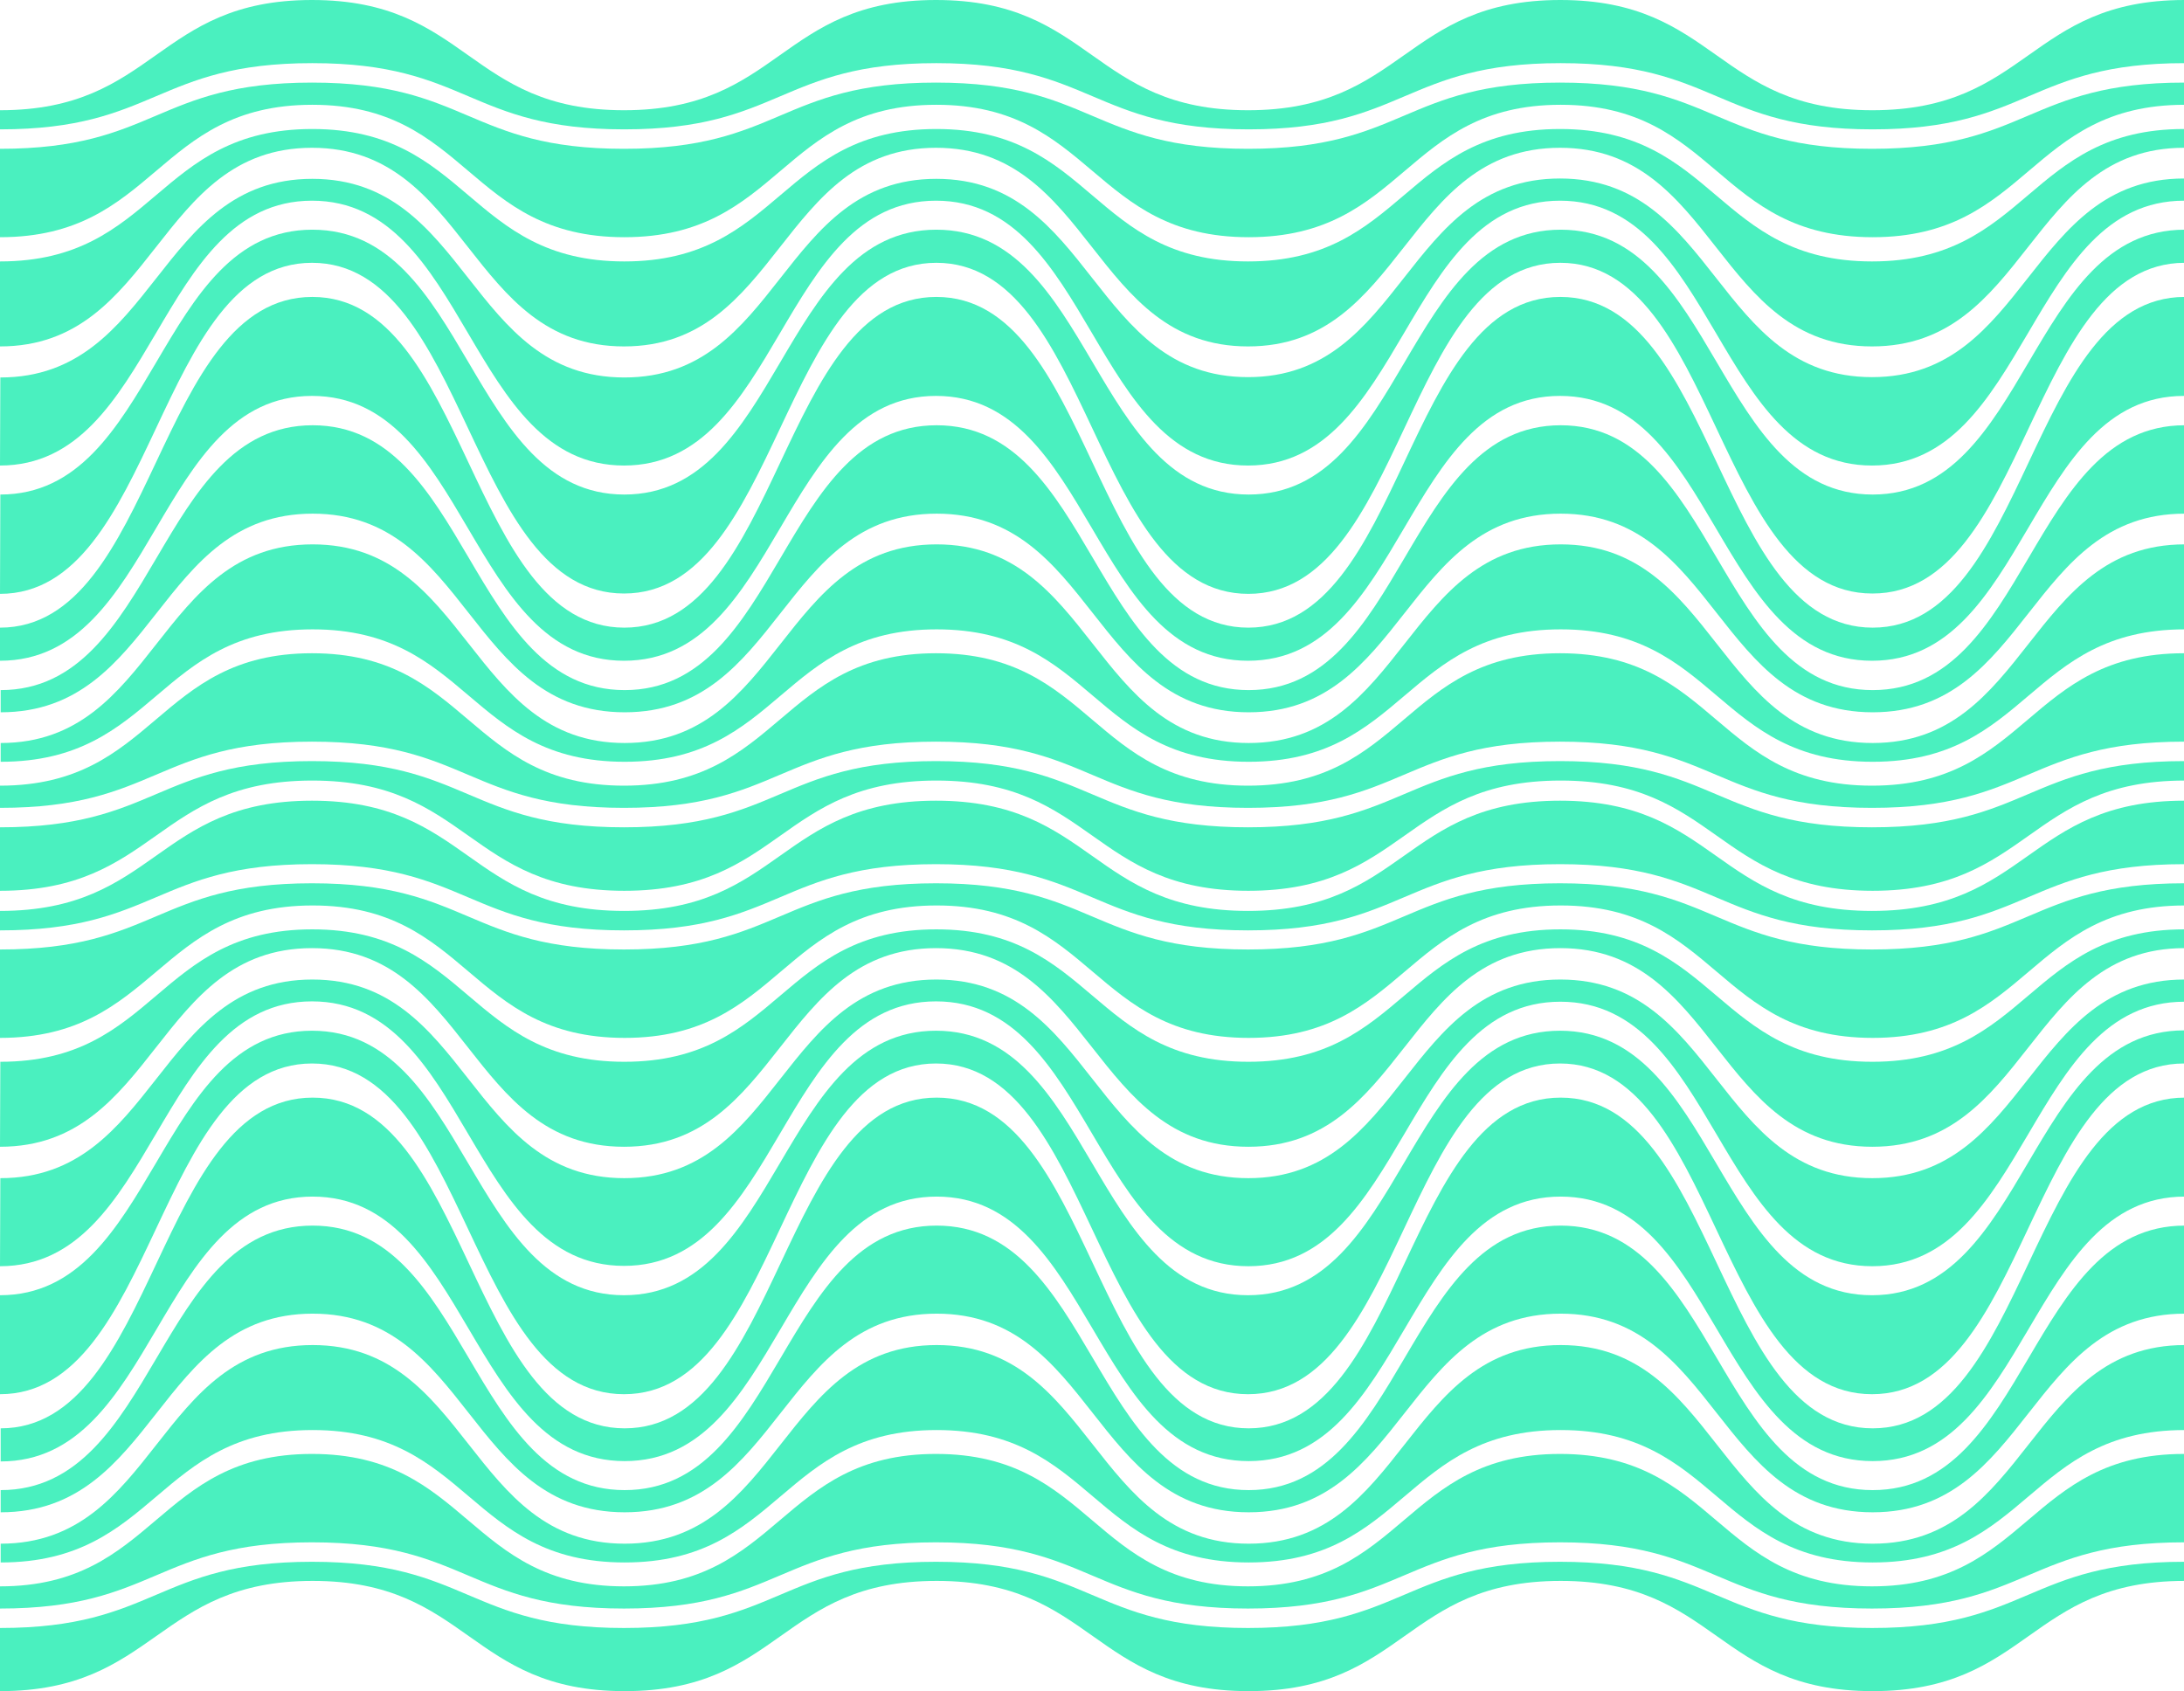 <?xml version="1.0" encoding="utf-8"?>
<!-- Generator: Adobe Illustrator 28.0.0, SVG Export Plug-In . SVG Version: 6.00 Build 0)  -->
<svg version="1.1" id="Capa_2_00000150095027075882324490000002058512965854668196_"
	 xmlns="http://www.w3.org/2000/svg" xmlns:xlink="http://www.w3.org/1999/xlink" x="0px" y="0px" viewBox="0 0 639.8 495.5"
	 style="enable-background:new 0 0 639.8 495.5;" xml:space="preserve">
<style type="text/css">
	.st0{fill:#4AF0BF;}
</style>
<g id="cuadricula">
	<g>
		<g>
			<g>
				<g>
					<path class="st0" d="M0,174c45.7,0,45.7-97,91.4-97s45.7,96.9,91.4,96.9S228.6,77,274.3,77s45.7,97,91.4,97s45.7-97,91.4-97
						s45.7,96.9,91.4,96.9C594.3,174,594.3,77,640,77v-9.7c-45.7,0-45.7,77.6-91.4,77.6s-45.7-77.6-91.4-77.6s-45.7,77.6-91.4,77.6
						S320,67.3,274.3,67.3s-45.7,77.6-91.4,77.6s-45.7-77.6-91.4-77.6s-45.7,77.6-91.4,77.6L0,174L0,174z"/>
					<path class="st0" d="M0,136.4c45.7,0,45.7-77.6,91.4-77.6s45.7,77.6,91.4,77.6s45.7-77.6,91.4-77.6s45.7,77.6,91.4,77.6
						s45.7-77.6,91.4-77.6s45.7,77.6,91.4,77.6s45.7-77.6,91.4-77.6v-6.5c-45.7,0-45.7,58.2-91.4,58.2S502.7,52.3,457,52.3
						s-45.7,58.2-91.4,58.2S320,52.4,274.3,52.4s-45.7,58.2-91.4,58.2s-45.7-58.2-91.4-58.2s-45.7,58.2-91.4,58.2L0,136.4L0,136.4z"
						/>
					<path class="st0" d="M0,101.5c45.7,0,45.7-58.2,91.4-58.2s45.7,58.2,91.4,58.2s45.7-58.2,91.4-58.2s45.7,58.2,91.4,58.2
						s45.7-58.2,91.4-58.2s45.7,58.2,91.4,58.2s45.7-58.2,91.4-58.2v-5.5c-45.7,0-45.7,38.8-91.4,38.8S502.7,37.8,457,37.8
						s-45.7,38.8-91.4,38.8S320,37.8,274.3,37.8s-45.7,38.8-91.4,38.8s-45.7-38.8-91.4-38.8C45.7,37.8,45.7,76.6,0,76.6V101.5
						L0,101.5z"/>
					<path class="st0" d="M640,30.7c-45.7,0-45.7,38.8-91.4,38.8s-45.7-38.8-91.4-38.8s-45.7,38.8-91.4,38.8S320,30.7,274.3,30.7
						s-45.7,38.8-91.4,38.8s-45.7-38.8-91.4-38.8C45.7,30.7,45.7,69.5,0,69.5V43.6c45.7,0,45.7-19.4,91.4-19.4s45.7,19.4,91.4,19.4
						s45.7-19.4,91.4-19.4s45.7,19.4,91.4,19.4s45.7-19.4,91.4-19.4s45.7,19.4,91.4,19.4s45.7-19.4,91.4-19.4v6.5H640z"/>
					<path class="st0" d="M0,32.3C45.7,32.3,45.7,0,91.4,0s45.7,32.3,91.4,32.3S228.5,0,274.2,0s45.7,32.3,91.4,32.3
						S411.4,0,457.1,0s45.7,32.3,91.4,32.3C594.3,32.3,594.3,0,640,0v18.5c-45.7,0-45.7,19.4-91.4,19.4s-45.7-19.4-91.4-19.4
						s-45.7,19.4-91.4,19.4S320,18.5,274.3,18.5s-45.7,19.4-91.4,19.4s-45.7-19.4-91.4-19.4C45.7,18.5,45.7,37.9,0,37.9V32.3L0,32.3
						z"/>
				</g>
				<g>
					<path class="st0" d="M640,87c-45.7,0-45.7,96.9-91.4,96.9S502.9,87,457.1,87s-45.7,96.9-91.4,96.9S320,87,274.3,87
						s-45.7,96.9-91.4,96.9S137.2,87,91.5,87C45.7,87,45.7,183.9,0,183.9v9.7c45.7,0,45.7-77.6,91.4-77.6s45.7,77.6,91.4,77.6
						s45.7-77.6,91.4-77.6s45.7,77.6,91.4,77.6S411.3,116,457,116s45.7,77.6,91.4,77.6s45.7-77.6,91.4-77.6C640,116.1,640,87,640,87
						z"/>
					<path class="st0" d="M640,124.6c-45.7,0-45.7,77.6-91.4,77.6s-45.7-77.6-91.4-77.6s-45.7,77.6-91.4,77.6s-45.7-77.6-91.4-77.6
						s-45.7,77.6-91.4,77.6s-45.7-77.6-91.4-77.6s-45.7,77.6-91.4,77.6v6.5c45.7,0,45.7-58.2,91.4-58.2s45.7,58.2,91.4,58.2
						s45.7-58.2,91.4-58.2s45.7,58.2,91.4,58.2s45.7-58.2,91.4-58.2s45.7,58.2,91.4,58.2s45.7-58.2,91.4-58.2V124.6z"/>
					<path class="st0" d="M640,159.5c-45.7,0-45.7,58.2-91.4,58.2s-45.7-58.2-91.4-58.2s-45.7,58.2-91.4,58.2s-45.7-58.2-91.4-58.2
						s-45.7,58.2-91.4,58.2s-45.7-58.2-91.4-58.2s-45.7,58.2-91.4,58.2v5.5c45.7,0,45.7-38.8,91.4-38.8s45.7,38.8,91.4,38.8
						s45.7-38.8,91.4-38.8s45.7,38.8,91.4,38.8s45.7-38.8,91.4-38.8s45.7,38.8,91.4,38.8s45.7-38.8,91.4-38.8V159.5z"/>
					<path class="st0" d="M0,230.2c45.7,0,45.7-38.8,91.4-38.8s45.7,38.8,91.4,38.8s45.7-38.8,91.4-38.8s45.7,38.8,91.4,38.8
						s45.7-38.8,91.4-38.8s45.7,38.8,91.4,38.8s45.7-38.8,91.4-38.8v25.9c-45.7,0-45.7,19.4-91.4,19.4s-45.7-19.4-91.4-19.4
						s-45.7,19.4-91.4,19.4s-45.7-19.4-91.4-19.4s-45.7,19.4-91.4,19.4s-45.7-19.4-91.4-19.4S45.7,236.7,0,236.7L0,230.2L0,230.2z"
						/>
					<path class="st0" d="M640,228.7c-45.7,0-45.7,32.3-91.4,32.3s-45.7-32.3-91.4-32.3S411.4,261,365.7,261s-45.7-32.3-91.4-32.3
						S228.6,261,182.9,261s-45.7-32.3-91.4-32.3C45.7,228.7,45.7,261,0,261v-18.6c45.7,0,45.7-19.4,91.4-19.4s45.7,19.4,91.4,19.4
						s45.7-19.4,91.4-19.4s45.7,19.4,91.4,19.4S411.3,223,457,223s45.7,19.4,91.4,19.4s45.7-19.4,91.4-19.4v5.7H640z"/>
				</g>
			</g>
			<g>
				<g>
					<path class="st0" d="M0,408.5c45.7,0,45.7-96.9,91.4-96.9s45.7,96.9,91.4,96.9s45.7-96.9,91.4-96.9s45.7,96.9,91.4,96.9
						s45.7-96.9,91.4-96.9s45.7,96.9,91.4,96.9s45.7-96.9,91.4-96.9v-9.7c-45.7,0-45.7,77.6-91.4,77.6S502.7,302,457,302
						s-45.7,77.5-91.4,77.5S319.9,302,274.2,302s-45.7,77.5-91.4,77.5S137.1,302,91.4,302S45.7,379.5,0,379.5L0,408.5L0,408.5z"/>
					<path class="st0" d="M0,371c45.7,0,45.7-77.6,91.4-77.6s45.7,77.5,91.4,77.5s45.7-77.5,91.4-77.5S320,371,365.7,371
						s45.7-77.5,91.4-77.5s45.7,77.5,91.4,77.5s45.7-77.5,91.4-77.5V287c-45.7,0-45.7,58.2-91.4,58.2S502.8,287,457.1,287
						s-45.7,58.2-91.4,58.2S320,287,274.3,287s-45.7,58.2-91.4,58.2S137.2,287,91.5,287s-45.7,58.2-91.4,58.2L0,371L0,371z"/>
					<path class="st0" d="M0,336c45.7,0,45.7-58.2,91.4-58.2s45.7,58.2,91.4,58.2s45.7-58.2,91.4-58.2S320,336,365.7,336
						s45.7-58.2,91.4-58.2s45.7,58.2,91.4,58.2s45.7-58.2,91.4-58.2v-5.5c-45.7,0-45.7,38.8-91.4,38.8s-45.7-38.8-91.4-38.8
						s-45.7,38.8-91.4,38.8s-45.7-38.8-91.4-38.8s-45.7,38.8-91.4,38.8s-45.7-38.8-91.4-38.8s-45.7,38.8-91.4,38.8L0,336L0,336z"/>
					<path class="st0" d="M640,265.3c-45.7,0-45.7,38.8-91.4,38.8s-45.7-38.8-91.4-38.8s-45.7,38.8-91.4,38.8s-45.7-38.8-91.4-38.8
						s-45.7,38.8-91.4,38.8s-45.7-38.8-91.4-38.8S45.7,304.1,0,304.1v-25.9c45.7,0,45.7-19.4,91.4-19.4s45.7,19.4,91.4,19.4
						s45.7-19.4,91.4-19.4s45.7,19.4,91.4,19.4s45.7-19.4,91.4-19.4s45.7,19.4,91.4,19.4s45.7-19.4,91.4-19.4L640,265.3L640,265.3z"
						/>
					<path class="st0" d="M0,266.9c45.7,0,45.7-32.3,91.4-32.3s45.7,32.3,91.4,32.3s45.7-32.3,91.4-32.3s45.7,32.3,91.4,32.3
						s45.7-32.3,91.4-32.3s45.7,32.3,91.4,32.3s45.7-32.3,91.4-32.3v18.6c-45.7,0-45.7,19.4-91.4,19.4s-45.7-19.4-91.4-19.4
						s-45.7,19.4-91.4,19.4s-45.7-19.4-91.4-19.4s-45.7,19.4-91.4,19.4s-45.7-19.4-91.4-19.4S45.7,272.6,0,272.6L0,266.9L0,266.9z"
						/>
				</g>
				<g>
					<path class="st0" d="M640,321.6c-45.7,0-45.7,96.9-91.4,96.9s-45.7-96.9-91.4-96.9s-45.7,96.9-91.4,96.9s-45.7-96.9-91.4-96.9
						s-45.7,96.9-91.4,96.9s-45.7-96.9-91.4-96.9s-45.7,96.9-91.4,96.9v9.7c45.7,0,45.7-77.6,91.4-77.6s45.7,77.5,91.4,77.5
						s45.7-77.5,91.4-77.5s45.7,77.5,91.4,77.5s45.7-77.5,91.4-77.5s45.7,77.5,91.4,77.5s45.7-77.5,91.4-77.5V321.6L640,321.6z"/>
					<path class="st0" d="M640,359.1c-45.7,0-45.7,77.5-91.4,77.5s-45.7-77.5-91.4-77.5s-45.7,77.5-91.4,77.5s-45.7-77.5-91.4-77.5
						s-45.7,77.5-91.4,77.5s-45.7-77.5-91.4-77.5s-45.7,77.5-91.4,77.5v6.5c45.7,0,45.7-58.2,91.4-58.2s45.7,58.2,91.4,58.2
						s45.7-58.2,91.4-58.2s45.7,58.2,91.4,58.2s45.7-58.2,91.4-58.2s45.7,58.2,91.4,58.2s45.7-58.2,91.4-58.2V359.1z"/>
					<path class="st0" d="M640,394.1c-45.7,0-45.7,58.2-91.4,58.2s-45.7-58.2-91.4-58.2s-45.7,58.2-91.4,58.2s-45.7-58.2-91.4-58.2
						s-45.7,58.2-91.4,58.2s-45.7-58.2-91.4-58.2s-45.7,58.2-91.4,58.2v5.5c45.7,0,45.7-38.8,91.4-38.8s45.7,38.8,91.4,38.8
						s45.7-38.8,91.4-38.8s45.7,38.8,91.4,38.8s45.7-38.8,91.4-38.8s45.7,38.8,91.4,38.8S594.3,419,640,419V394.1z"/>
					<path class="st0" d="M0,464.8c45.7,0,45.7-38.8,91.4-38.8s45.7,38.8,91.4,38.8s45.7-38.8,91.4-38.8s45.7,38.8,91.4,38.8
						S411.3,426,457,426s45.7,38.8,91.4,38.8s45.7-38.8,91.4-38.8v25.9c-45.7,0-45.7,19.4-91.4,19.4s-45.7-19.4-91.4-19.4
						s-45.7,19.4-91.4,19.4s-45.7-19.4-91.4-19.4s-45.7,19.4-91.4,19.4s-45.7-19.4-91.4-19.4S45.7,471.3,0,471.3V464.8z"/>
					<path class="st0" d="M640,463.2c-45.7,0-45.7,32.3-91.4,32.3s-45.7-32.3-91.4-32.3s-45.7,32.3-91.4,32.3s-45.7-32.3-91.4-32.3
						s-45.7,32.3-91.4,32.3s-45.7-32.3-91.4-32.3S45.7,495.5,0,495.5V477c45.7,0,45.7-19.4,91.4-19.4s45.7,19.4,91.4,19.4
						s45.7-19.4,91.4-19.4s45.7,19.4,91.4,19.4s45.7-19.4,91.4-19.4s45.7,19.4,91.4,19.4s45.7-19.4,91.4-19.4L640,463.2L640,463.2z"
						/>
				</g>
			</g>
		</g>
	</g>
</g>
</svg>
